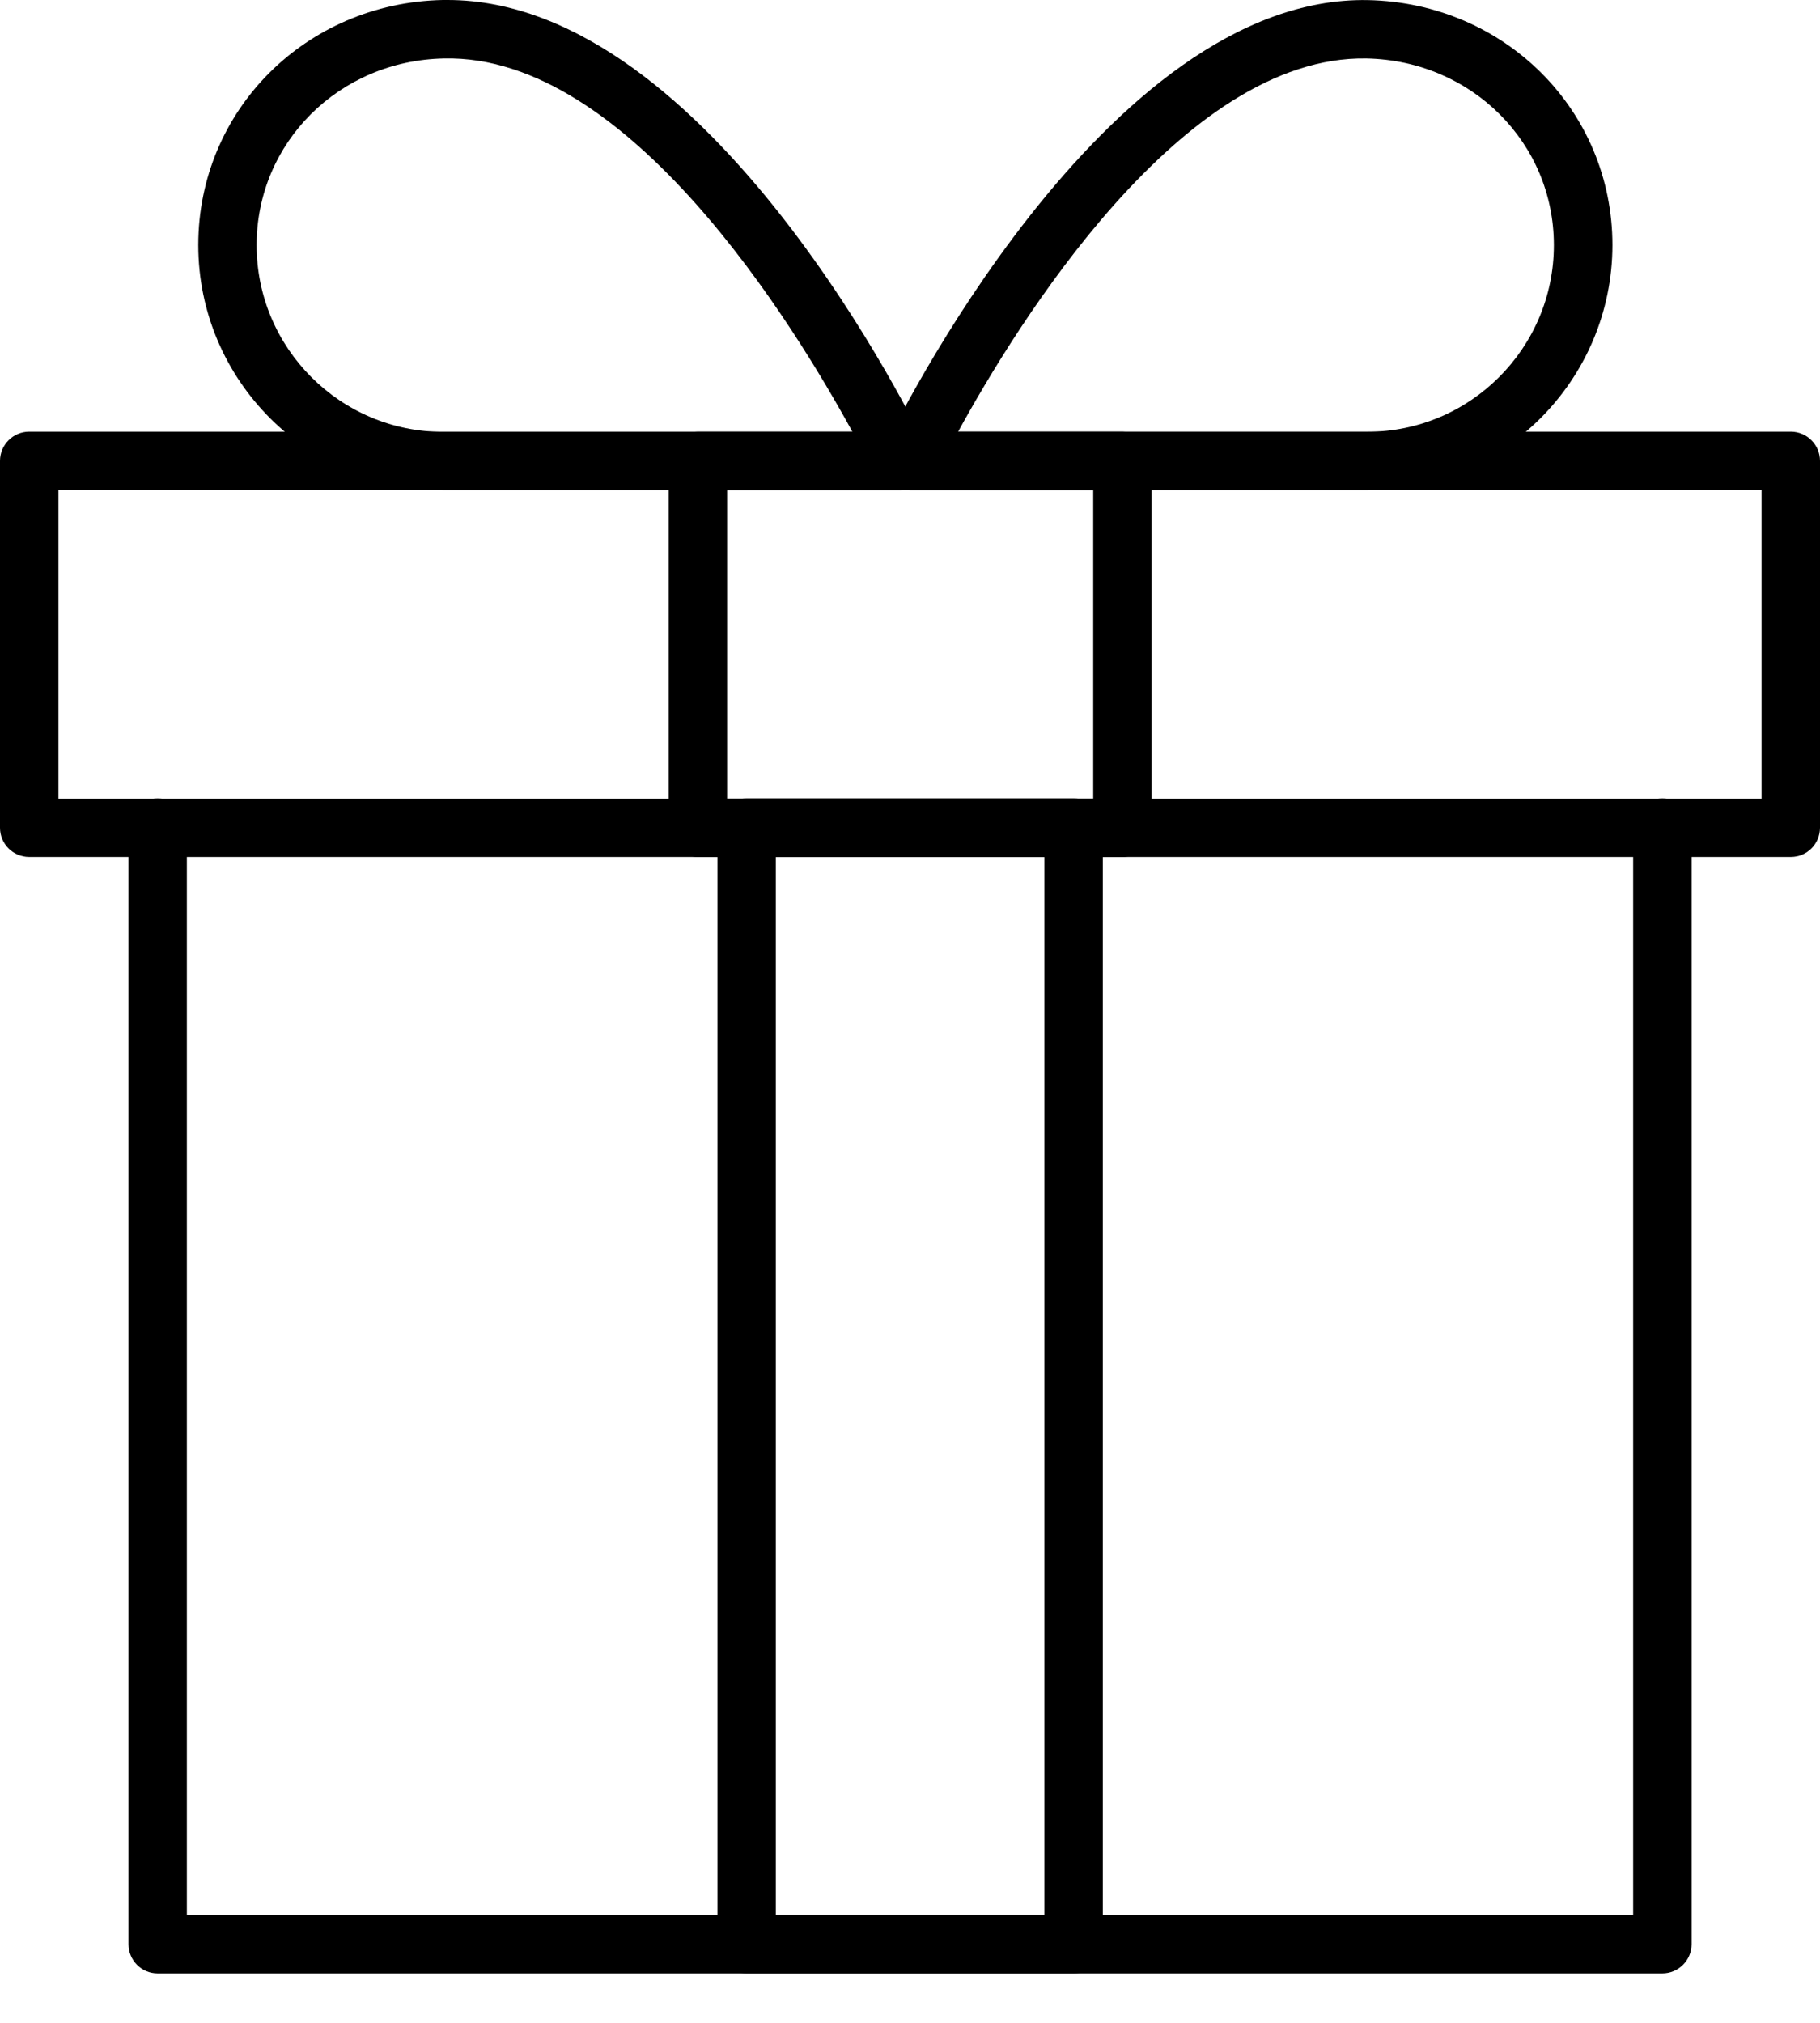 <svg width="18" height="20" viewBox="0 0 18 20" fill="none" xmlns="http://www.w3.org/2000/svg">
<path d="M17.711 8.473H0.289C0.129 8.473 0 8.344 0 8.184V4.557C0 4.398 0.129 4.268 0.289 4.268H17.711C17.871 4.268 18 4.398 18 4.557V8.184C17.999 8.345 17.871 8.473 17.711 8.473ZM0.578 7.897H17.422V4.846H0.578V7.897Z" fill="black"/>
<path d="M16.44 19.511H1.559C1.4 19.511 1.271 19.382 1.271 19.223V8.184C1.271 8.025 1.4 7.895 1.559 7.895C1.719 7.895 1.848 8.025 1.848 8.184V18.934H16.152V8.184C16.152 8.025 16.282 7.895 16.441 7.895C16.601 7.895 16.73 8.025 16.73 8.184V19.223C16.729 19.383 16.599 19.511 16.44 19.511H16.44Z" fill="black"/>
<path d="M11.1 8.473H6.902C6.742 8.473 6.613 8.344 6.613 8.184V4.557C6.613 4.398 6.742 4.268 6.902 4.268H11.1C11.259 4.268 11.389 4.398 11.389 4.557V8.184C11.389 8.345 11.26 8.473 11.1 8.473ZM7.191 7.897H10.812V4.846H7.191V7.897Z" fill="black"/>
<path d="M10.619 19.511H7.385C7.226 19.511 7.096 19.382 7.096 19.222V8.184C7.096 8.025 7.226 7.895 7.385 7.895H10.619C10.779 7.895 10.907 8.025 10.907 8.184V19.222C10.907 19.383 10.778 19.511 10.619 19.511ZM7.673 18.935H10.329V8.473H7.673V18.935Z" fill="black"/>
<path d="M8.907 4.846H4.384C3.049 4.846 1.961 3.759 1.961 2.423C1.961 1.092 3.023 0.028 4.379 0H4.427C7.025 0 9.08 4.251 9.167 4.434C9.21 4.523 9.203 4.628 9.151 4.712C9.099 4.795 9.006 4.846 8.907 4.846L8.907 4.846ZM4.39 0.578C3.353 0.599 2.538 1.41 2.538 2.424C2.538 3.442 3.366 4.27 4.383 4.27H8.431C7.858 3.222 6.219 0.534 4.39 0.578V0.578ZM4.384 0.289H4.387H4.384Z" fill="black"/>
<path d="M13.523 4.846H9C8.901 4.846 8.809 4.795 8.756 4.712C8.703 4.629 8.697 4.524 8.74 4.433C8.826 4.25 10.921 -0.048 13.529 0.001C14.885 0.029 15.947 1.093 15.947 2.424C15.945 3.76 14.858 4.846 13.522 4.846L13.523 4.846ZM9.475 4.269H13.523C14.54 4.269 15.368 3.441 15.368 2.424C15.368 1.411 14.555 0.6 13.516 0.578C11.687 0.545 10.049 3.221 9.475 4.27L9.475 4.269Z" fill="black"/>
</svg>
